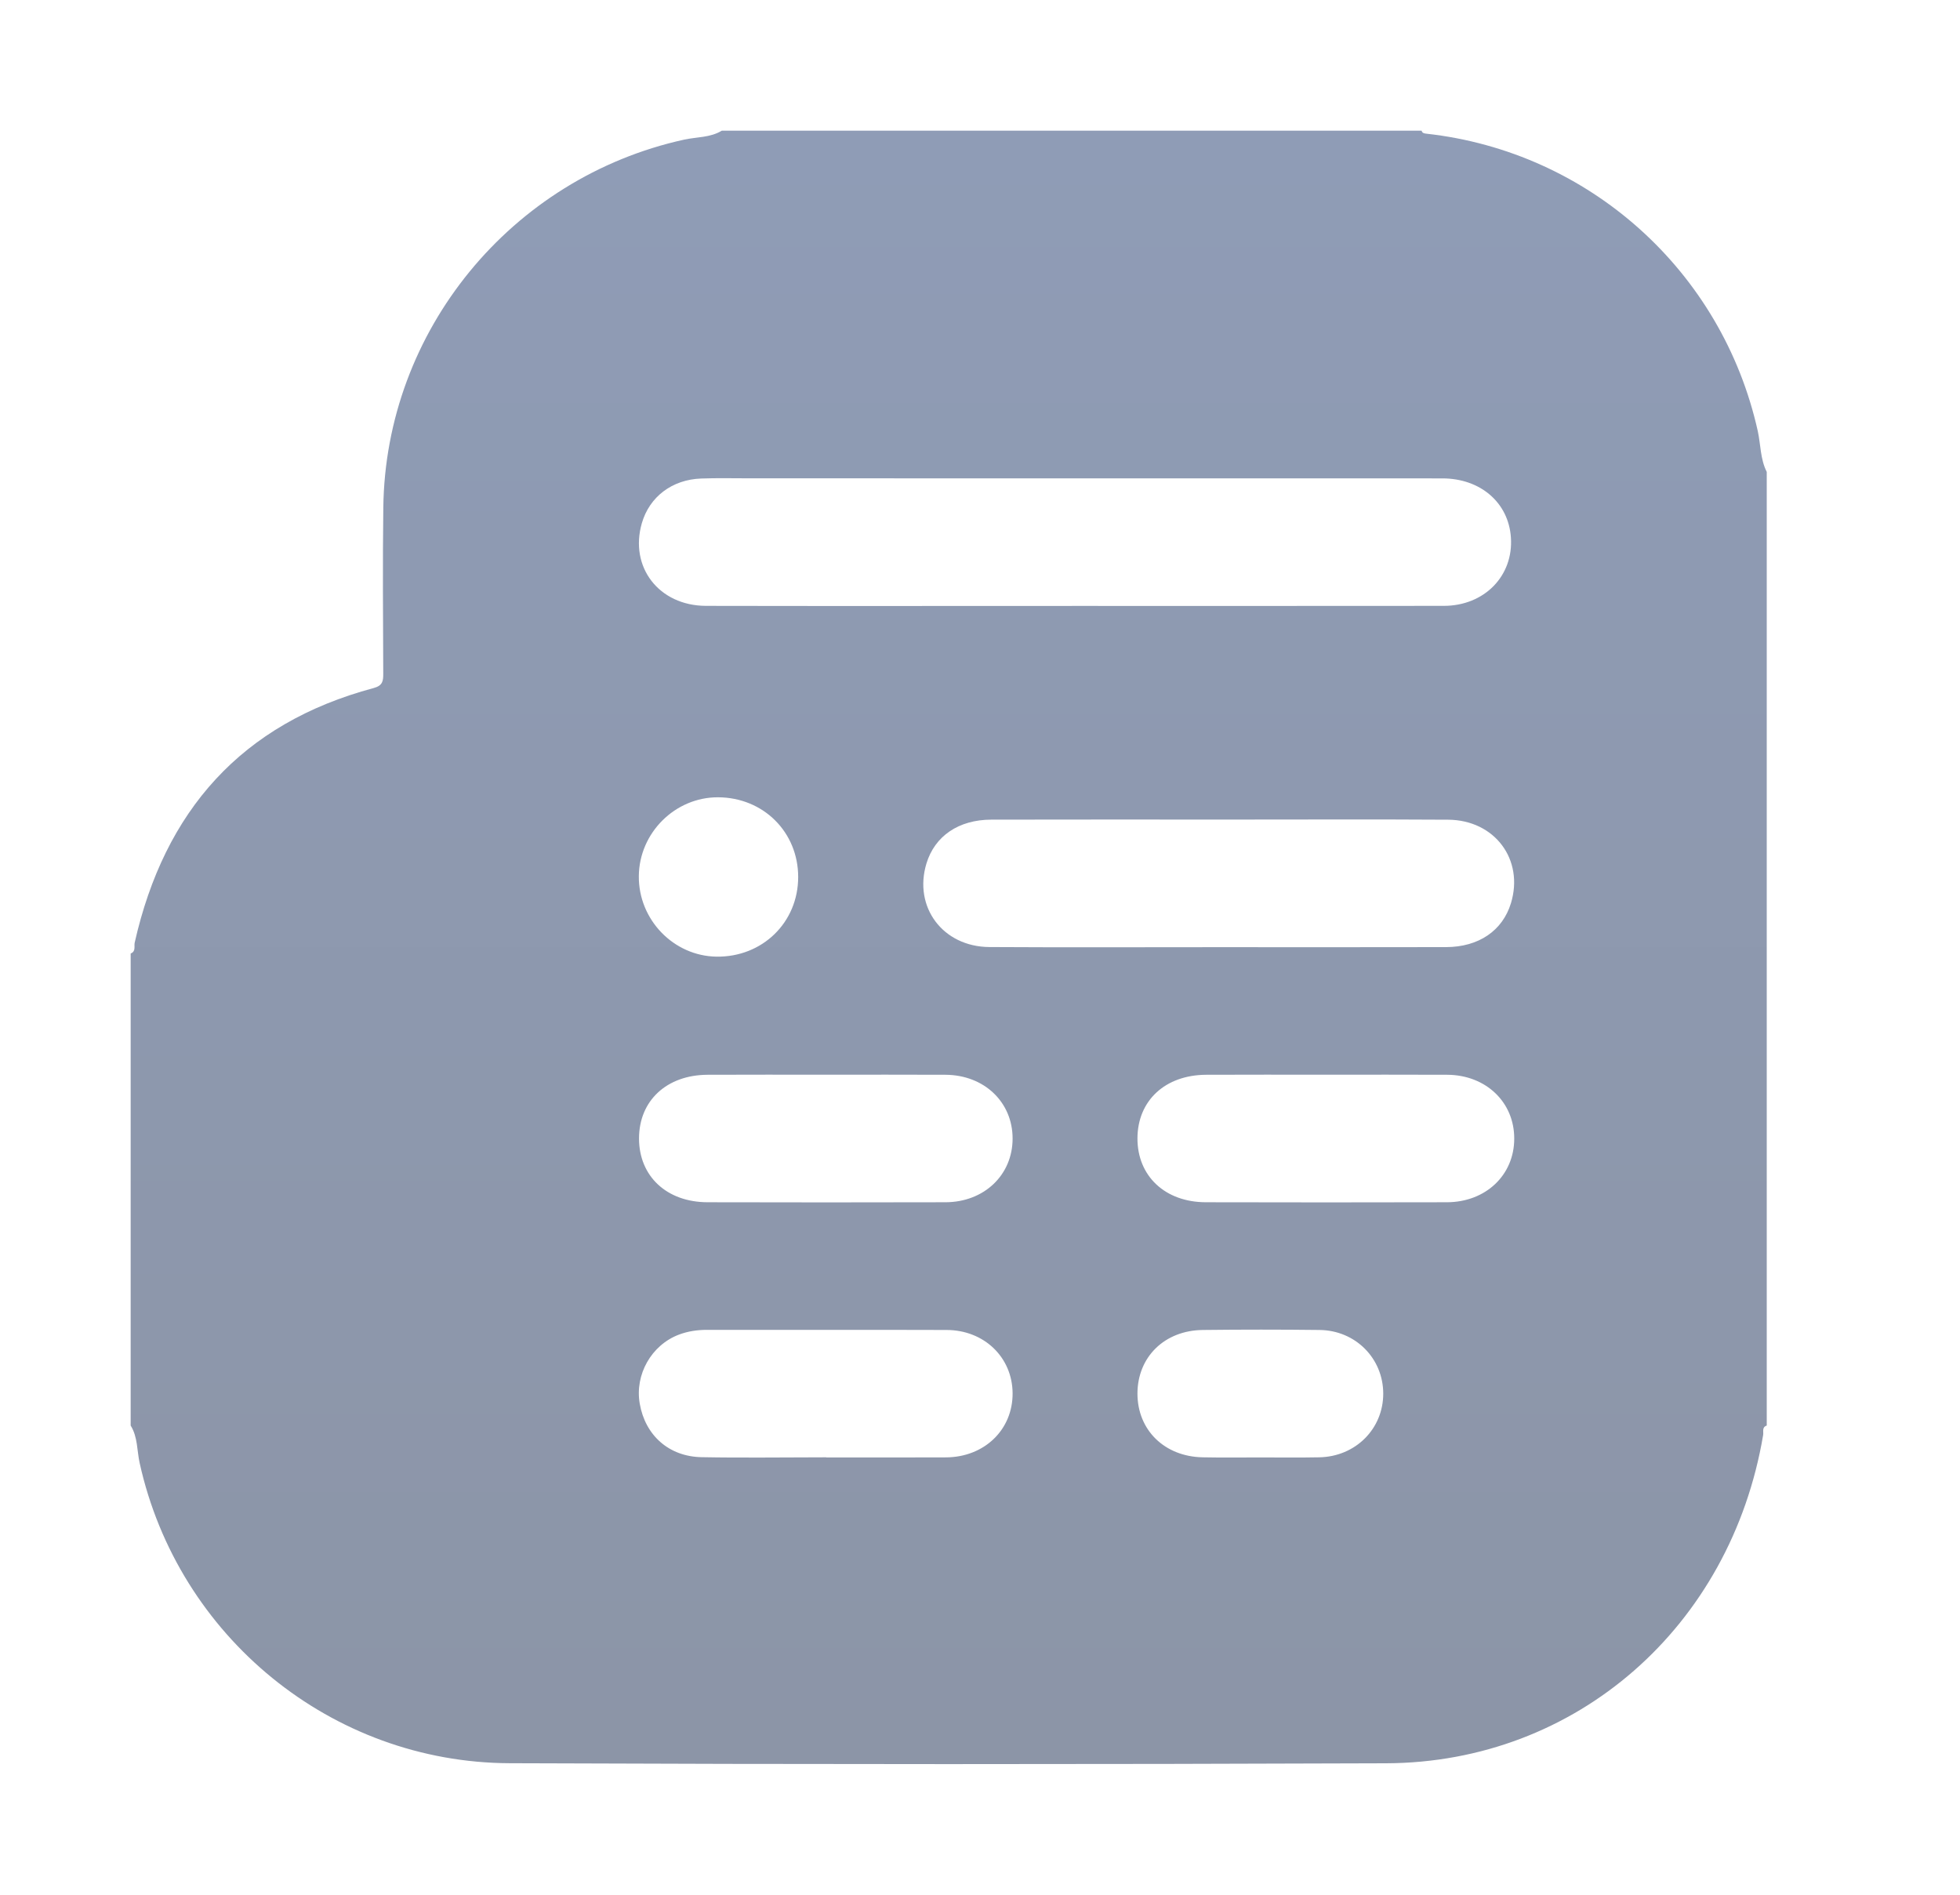 <svg width="30" height="29" viewBox="0 0 30 29" fill="none" xmlns="http://www.w3.org/2000/svg">
<g filter="url(#filter0_d_331_56)">
<path d="M26.905 5.599C26.361 3.151 24.326 1.322 21.832 1.046C21.798 1.042 21.769 1.038 21.759 1C18.189 1 14.619 1 11.048 1C10.871 1.108 10.664 1.095 10.472 1.137C7.822 1.72 5.899 4.064 5.867 6.77C5.856 7.616 5.863 8.462 5.866 9.308C5.867 9.424 5.857 9.494 5.719 9.531C3.694 10.073 2.517 11.412 2.062 13.426C2.049 13.482 2.084 13.561 2 13.594C2 16.003 2 18.41 2 20.819C2.11 20.995 2.095 21.202 2.138 21.394C2.725 24.047 5.073 25.977 7.801 25.987C12.274 26.005 16.745 26.005 21.217 25.988C24.13 25.977 26.492 23.897 26.987 20.963C26.995 20.913 26.965 20.844 27.042 20.819C27.042 15.954 27.042 11.088 27.042 6.223C26.943 6.027 26.95 5.807 26.905 5.599ZM9.824 7.008C9.941 6.604 10.286 6.34 10.733 6.324C10.977 6.315 11.222 6.321 11.466 6.321C15.003 6.321 18.539 6.321 22.076 6.322C22.661 6.322 23.09 6.694 23.126 7.226C23.167 7.813 22.721 8.273 22.098 8.273C20.273 8.275 18.448 8.274 16.622 8.274C16.565 8.274 16.508 8.274 16.451 8.274C14.569 8.274 12.686 8.277 10.804 8.273C10.084 8.27 9.631 7.678 9.824 7.008ZM14.471 15.45C15.064 15.453 15.499 15.868 15.499 16.426C15.499 16.983 15.064 17.4 14.471 17.401C13.257 17.404 12.043 17.404 10.83 17.401C10.204 17.4 9.781 17.002 9.781 16.425C9.781 15.847 10.203 15.453 10.83 15.45C11.441 15.447 12.052 15.449 12.663 15.449C13.266 15.449 13.868 15.447 14.471 15.45ZM10.993 11.203C11.686 11.207 12.217 11.737 12.217 12.423C12.217 13.118 11.67 13.651 10.968 13.642C10.31 13.633 9.772 13.076 9.778 12.41C9.783 11.746 10.335 11.199 10.993 11.203ZM14.479 21.306C13.868 21.309 13.257 21.307 12.646 21.307C12.646 21.306 12.646 21.306 12.646 21.305C12.011 21.305 11.375 21.315 10.74 21.303C10.237 21.294 9.876 20.968 9.792 20.484C9.714 20.038 9.971 19.586 10.392 19.427C10.53 19.375 10.674 19.354 10.822 19.354C12.044 19.356 13.266 19.352 14.488 19.356C15.064 19.357 15.495 19.775 15.499 20.323C15.503 20.881 15.068 21.303 14.479 21.306ZM15.143 13.495C14.429 13.49 13.979 12.882 14.18 12.217C14.308 11.796 14.672 11.546 15.174 11.545C16.388 11.542 17.602 11.544 18.816 11.544C19.932 11.544 21.048 11.539 22.165 11.546C22.88 11.551 23.329 12.157 23.127 12.823C22.999 13.244 22.634 13.495 22.133 13.496C20.968 13.499 19.803 13.497 18.638 13.497C17.473 13.497 16.308 13.502 15.143 13.495ZM20.192 21.305C19.891 21.311 19.59 21.307 19.288 21.307C18.995 21.307 18.702 21.311 18.409 21.305C17.823 21.294 17.41 20.887 17.41 20.329C17.411 19.77 17.824 19.362 18.411 19.356C19.005 19.349 19.6 19.349 20.195 19.356C20.748 19.361 21.172 19.792 21.172 20.331C21.172 20.87 20.747 21.295 20.192 21.305ZM22.146 17.401C20.917 17.404 19.686 17.404 18.457 17.401C17.832 17.4 17.409 17 17.41 16.423C17.412 15.845 17.834 15.453 18.462 15.45C19.073 15.447 19.684 15.449 20.295 15.449C20.914 15.449 21.533 15.447 22.152 15.45C22.744 15.453 23.179 15.87 23.177 16.428C23.177 16.985 22.741 17.4 22.146 17.401Z" fill="url(#paint0_linear_331_56)"/>
</g>
<defs>
<filter id="filter0_d_331_56" x="0" y="0" width="29.042" height="29" filterUnits="userSpaceOnUse" color-interpolation-filters="sRGB">
<feFlood flood-opacity="0" result="BackgroundImageFix"/>
<feColorMatrix in="SourceAlpha" type="matrix" values="0 0 0 0 0 0 0 0 0 0 0 0 0 0 0 0 0 0 127 0" result="hardAlpha"/>
<feOffset dy="1"/>
<feGaussianBlur stdDeviation="1"/>
<feComposite in2="hardAlpha" operator="out"/>
<feColorMatrix type="matrix" values="0 0 0 0 0.557 0 0 0 0 0.6 0 0 0 0 0.686 0 0 0 1 0"/>
<feBlend mode="normal" in2="BackgroundImageFix" result="effect1_dropShadow_331_56"/>
<feBlend mode="normal" in="SourceGraphic" in2="effect1_dropShadow_331_56" result="shape"/>
</filter>
<linearGradient id="paint0_linear_331_56" x1="14.521" y1="1" x2="14.521" y2="26" gradientUnits="userSpaceOnUse">
<stop stop-color="#8F9CB6"/>
<stop offset="1" stop-color="#8C95A7"/>
</linearGradient>
</defs>
</svg>
